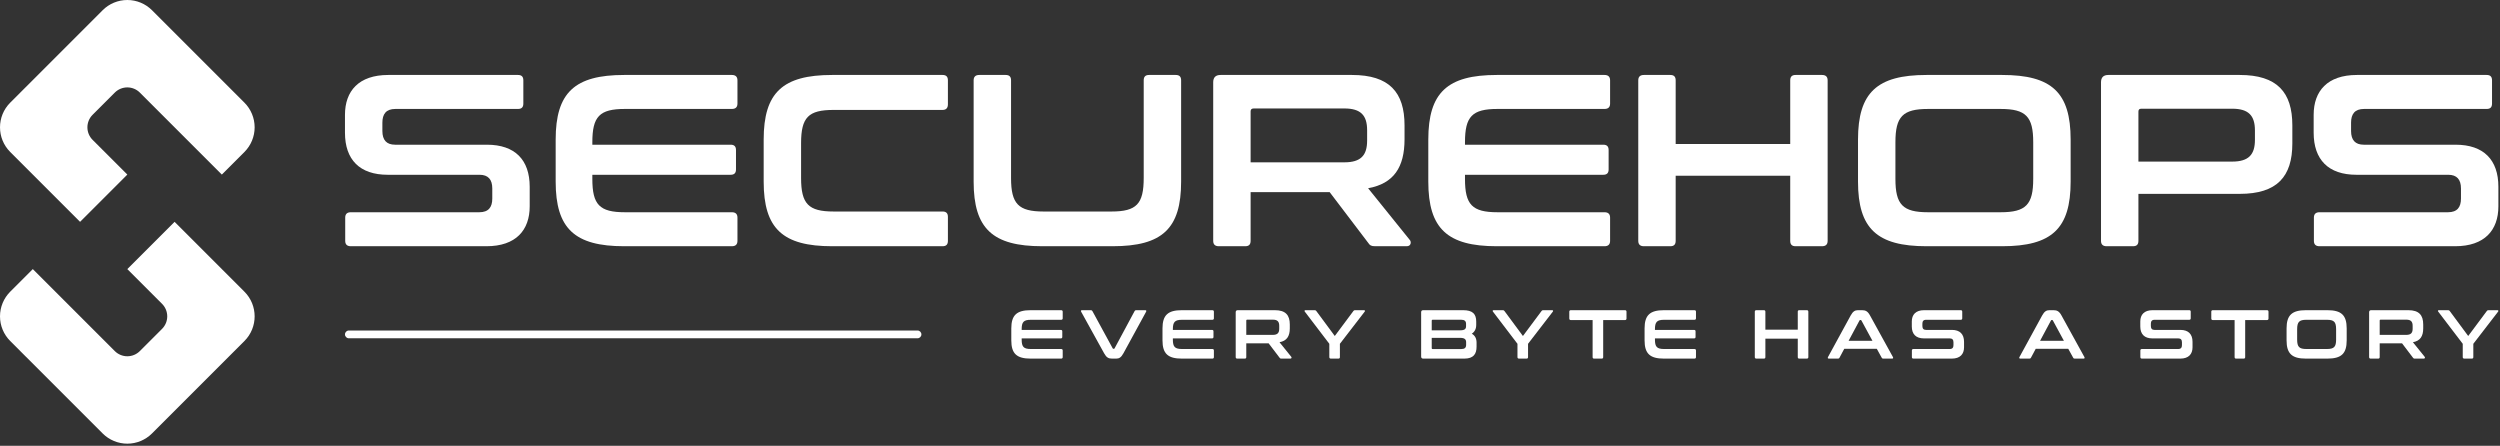 <?xml version="1.0" encoding="UTF-8" standalone="no"?><!DOCTYPE svg PUBLIC "-//W3C//DTD SVG 1.1//EN" "http://www.w3.org/Graphics/SVG/1.1/DTD/svg11.dtd"><svg width="100%" height="100%" viewBox="0 0 1116 199" version="1.1" xmlns="http://www.w3.org/2000/svg" xmlns:xlink="http://www.w3.org/1999/xlink" xml:space="preserve" xmlns:serif="http://www.serif.com/" style="fill-rule:evenodd;clip-rule:evenodd;stroke-linejoin:round;stroke-miterlimit:2;"><rect x="0" y="0" width="1116" height="199" fill="#333333" stroke="none"/><g><g><path d="M173.319,33.465c-13.21,0 -19.322,7.203 -19.322,17.795l0,7.981c0,12.014 6.549,18.78 19.104,18.78l40.975,-0c3.825,-0 5.682,2.077 5.682,6.122l0,4.482c0,3.827 -1.639,6.123 -5.791,6.123l-57.35,-0c-1.638,-0 -2.511,0.764 -2.511,2.401l0,10.368c0,1.637 0.873,2.401 2.511,2.401l60.519,0c13.21,0 19.322,-7.203 19.322,-17.794l0,-8.746c0,-12.014 -6.549,-18.78 -19.104,-18.78l-40.975,0c-3.825,0 -5.682,-2.077 -5.682,-6.123l-0,-3.717c-0,-3.826 1.639,-6.122 5.791,-6.122l54.731,-0c1.637,-0 2.401,-0.764 2.401,-2.401l0,-10.369c0,-1.637 -0.764,-2.401 -2.401,-2.401l-57.9,0Z" style="fill:#fff;fill-rule:nonzero;"/><path d="M278.624,33.465c-22.059,0 -30.573,7.858 -30.573,28.837l0,18.78c0,20.978 8.514,28.836 30.573,28.836l48.065,0c1.639,0 2.512,-0.764 2.512,-2.401l0,-10.368c0,-1.637 -0.873,-2.401 -2.512,-2.401l-47.737,-0c-11.361,-0 -14.529,-3.389 -14.529,-14.869l0,-1.858l61.72,-0c1.638,-0 2.403,-0.764 2.403,-2.401l-0,-8.621c-0,-1.637 -0.765,-2.401 -2.403,-2.401l-61.72,0l0,-1.093c0,-11.48 3.168,-14.869 14.529,-14.869l47.737,-0c1.639,-0 2.512,-0.764 2.512,-2.401l0,-10.369c0,-1.637 -0.873,-2.401 -2.512,-2.401l-48.065,0Z" style="fill:#fff;fill-rule:nonzero;"/><path d="M371.477,33.465c-22.06,0 -30.573,7.858 -30.573,28.829l-0,18.795c-0,20.971 8.513,28.829 30.573,28.829l49.266,0c1.639,0 2.403,-0.764 2.403,-2.401l0,-10.696c0,-1.637 -0.764,-2.401 -2.403,-2.401l-48.611,0c-11.251,0 -14.529,-3.387 -14.529,-14.97l0,-15.517c0,-11.582 3.278,-14.86 14.529,-14.86l48.611,-0c1.639,-0 2.403,-0.874 2.403,-2.511l0,-10.696c0,-1.637 -0.764,-2.401 -2.403,-2.401l-49.266,0Z" style="fill:#fff;fill-rule:nonzero;"/><path d="M437.14,33.465c-1.637,0 -2.51,0.765 -2.51,2.403l-0,45.225c-0,20.967 8.514,28.825 30.576,28.825l31.468,0c22.172,0 30.576,-7.858 30.576,-28.825l0,-45.225c0,-1.638 -0.764,-2.403 -2.401,-2.403l-11.897,0c-1.637,0 -2.402,0.765 -2.402,2.403l0,43.586c0,11.58 -3.168,14.966 -14.422,14.966l-30.266,0c-11.254,0 -14.532,-3.386 -14.532,-14.966l-0,-43.586c-0,-1.638 -0.764,-2.403 -2.402,-2.403l-11.788,0Z" style="fill:#fff;fill-rule:nonzero;"/><path d="M544.849,33.465c-2.183,0 -3.275,1.092 -3.275,3.274l0,70.776c0,1.639 0.873,2.403 2.511,2.403l11.788,0c1.637,0 2.401,-0.764 2.401,-2.403l-0,-21.738l35.293,-0l17.264,22.721c0.655,0.983 1.2,1.42 3.056,1.42l14.081,0c1.966,0 2.075,-1.966 1.42,-2.731l-18.666,-23.156c11.46,-2.074 16.263,-9.385 16.263,-21.842l-0,-6.23c-0,-14.745 -6.768,-22.494 -23.475,-22.494l-58.661,0Zm13.425,16.264c-0,-0.875 0.437,-1.312 1.42,-1.312l40.429,0c7.43,0 10.162,3.17 10.162,9.728l-0,4.59c-0,6.558 -2.732,9.728 -10.162,9.728l-41.849,0l-0,-22.734Z" style="fill:#fff;fill-rule:nonzero;"/><path d="M668.168,33.465c-22.06,0 -30.573,7.858 -30.573,28.837l-0,18.78c-0,20.978 8.513,28.836 30.573,28.836l48.064,0c1.639,0 2.513,-0.764 2.513,-2.401l-0,-10.368c-0,-1.637 -0.874,-2.401 -2.513,-2.401l-47.737,-0c-11.36,-0 -14.528,-3.389 -14.528,-14.869l-0,-1.858l61.719,-0c1.639,-0 2.403,-0.764 2.403,-2.401l0,-8.621c0,-1.637 -0.764,-2.401 -2.403,-2.401l-61.719,0l-0,-1.093c-0,-11.48 3.168,-14.869 14.528,-14.869l47.737,-0c1.639,-0 2.513,-0.764 2.513,-2.401l-0,-10.369c-0,-1.637 -0.874,-2.401 -2.513,-2.401l-48.064,0Z" style="fill:#fff;fill-rule:nonzero;"/><path d="M733.831,33.465c-1.637,0 -2.51,0.765 -2.51,2.403l-0,71.647c-0,1.639 0.873,2.403 2.51,2.403l11.788,0c1.638,0 2.402,-0.764 2.402,-2.403l-0,-29.057l51.137,-0l-0,29.057c-0,1.639 0.764,2.403 2.401,2.403l11.788,0c1.637,0 2.511,-0.764 2.511,-2.403l-0,-71.647c-0,-1.638 -0.874,-2.403 -2.511,-2.403l-11.788,0c-1.637,0 -2.401,0.765 -2.401,2.403l-0,28.402l-51.137,0l-0,-28.402c-0,-1.638 -0.764,-2.403 -2.402,-2.403l-11.788,0Z" style="fill:#fff;fill-rule:nonzero;"/><path d="M859.993,33.465c-22.063,0 -30.576,7.858 -30.576,28.83l-0,18.794c-0,20.971 8.513,28.829 30.576,28.829l33.762,0c22.172,0 30.576,-7.858 30.576,-28.829l0,-18.794c0,-20.972 -8.404,-28.83 -30.576,-28.83l-33.762,0Zm-13.876,30.032c-0,-11.474 3.277,-14.861 14.532,-14.861l32.451,-0c11.254,-0 14.531,3.387 14.531,14.861l0,16.39c0,11.473 -3.277,14.861 -14.531,14.861l-32.451,-0c-11.255,-0 -14.532,-3.388 -14.532,-14.861l-0,-16.39Z" style="fill:#fff;fill-rule:nonzero;"/><path d="M941.165,33.465c-2.183,0 -3.275,1.091 -3.275,3.274l0,70.776c0,1.639 0.874,2.403 2.511,2.403l11.788,0c1.637,0 2.401,-0.764 2.401,-2.403l0,-20.974l45.236,0c16.708,0 23.475,-7.748 23.475,-22.494l-0,-8.088c-0,-14.745 -6.767,-22.494 -23.475,-22.494l-58.661,0Zm13.425,16.373c0,-0.984 0.437,-1.312 1.421,-1.312l40.428,0c7.43,0 10.162,3.17 10.162,9.728l0,4.154c0,6.558 -2.732,9.727 -10.162,9.727l-41.849,0l0,-22.297Z" style="fill:#fff;fill-rule:nonzero;"/><path d="M1052.14,33.465c-13.21,0 -19.323,7.203 -19.323,17.795l0,7.981c0,12.014 6.549,18.78 19.104,18.78l40.976,-0c3.824,-0 5.682,2.077 5.682,6.122l-0,4.482c-0,3.827 -1.639,6.123 -5.792,6.123l-57.35,-0c-1.637,-0 -2.511,0.764 -2.511,2.401l0,10.368c0,1.637 0.874,2.401 2.511,2.401l60.519,0c13.21,0 19.323,-7.203 19.323,-17.794l-0,-8.746c-0,-12.014 -6.549,-18.78 -19.104,-18.78l-40.976,0c-3.824,0 -5.682,-2.077 -5.682,-6.123l0,-3.717c0,-3.826 1.639,-6.122 5.791,-6.122l54.731,-0c1.638,-0 2.402,-0.764 2.402,-2.401l-0,-10.369c-0,-1.637 -0.764,-2.401 -2.402,-2.401l-57.899,0Z" style="fill:#fff;fill-rule:nonzero;"/></g><g><path d="M460.09,138.466c-6.238,0 -8.645,2.222 -8.645,8.154l-0,5.311c-0,5.932 2.407,8.154 8.645,8.154l13.591,-0c0.463,-0 0.71,-0.216 0.71,-0.679l0,-2.932c0,-0.463 -0.247,-0.679 -0.71,-0.679l-13.498,-0c-3.213,-0 -4.109,-0.958 -4.109,-4.204l0,-0.526l17.452,0c0.464,0 0.68,-0.216 0.68,-0.679l0,-2.438c0,-0.462 -0.216,-0.678 -0.68,-0.678l-17.452,-0l0,-0.31c0,-3.246 0.896,-4.204 4.109,-4.204l13.498,-0c0.463,-0 0.71,-0.216 0.71,-0.679l0,-2.932c0,-0.463 -0.247,-0.679 -0.71,-0.679l-13.591,0Z" style="fill:#fff;fill-rule:nonzero;"/><path d="M483.042,138.466c-0.525,0 -0.618,0.309 -0.401,0.711l10.255,18.56c1.05,1.884 1.946,2.348 3.552,2.348l1.791,-0c1.298,-0 2.224,-0.464 3.244,-2.348l10.131,-18.56c0.217,-0.402 0.124,-0.711 -0.37,-0.711l-4.047,0c-0.37,0 -0.556,0.093 -0.71,0.402l-8.927,16.615c-0.093,0.185 -0.185,0.216 -0.34,0.216l-0.154,0c-0.186,0 -0.278,-0.031 -0.371,-0.216l-9.05,-16.615c-0.155,-0.278 -0.309,-0.402 -0.711,-0.402l-3.892,0Z" style="fill:#fff;fill-rule:nonzero;"/><path d="M527.582,138.466c-6.238,0 -8.645,2.222 -8.645,8.154l-0,5.311c-0,5.932 2.407,8.154 8.645,8.154l13.591,-0c0.463,-0 0.71,-0.216 0.71,-0.679l0,-2.932c0,-0.463 -0.247,-0.679 -0.71,-0.679l-13.498,-0c-3.213,-0 -4.109,-0.958 -4.109,-4.204l0,-0.526l17.453,0c0.463,0 0.679,-0.216 0.679,-0.679l0,-2.438c0,-0.462 -0.216,-0.678 -0.679,-0.678l-17.453,-0l0,-0.31c0,-3.246 0.896,-4.204 4.109,-4.204l13.498,-0c0.463,-0 0.71,-0.216 0.71,-0.679l0,-2.932c0,-0.463 -0.247,-0.679 -0.71,-0.679l-13.591,0Z" style="fill:#fff;fill-rule:nonzero;"/><path d="M552.543,138.466c-0.617,0 -0.926,0.309 -0.926,0.926l0,20.013c0,0.463 0.247,0.68 0.71,0.68l3.333,-0c0.463,-0 0.679,-0.217 0.679,-0.68l0,-6.147l9.98,0l4.882,6.425c0.185,0.278 0.339,0.402 0.864,0.402l3.981,-0c0.556,-0 0.587,-0.556 0.402,-0.773l-5.278,-6.548c3.24,-0.586 4.598,-2.653 4.598,-6.176l0,-1.761c0,-4.17 -1.913,-6.361 -6.637,-6.361l-16.588,0Zm3.796,4.599c0,-0.247 0.124,-0.371 0.402,-0.371l11.432,0c2.101,0 2.873,0.896 2.873,2.751l0,1.298c0,1.854 -0.772,2.751 -2.873,2.751l-11.834,-0l0,-6.429Z" style="fill:#fff;fill-rule:nonzero;"/><path d="M582.722,138.466c-0.37,0 -0.494,0.34 -0.278,0.618l10.966,14.392l-0,5.929c-0,0.463 0.247,0.68 0.71,0.68l3.333,-0c0.463,-0 0.679,-0.217 0.679,-0.68l-0,-5.929l11.089,-14.392c0.216,-0.278 0.062,-0.618 -0.278,-0.618l-4.046,0c-0.371,0 -0.556,0.093 -0.742,0.371l-8.307,11.149l-8.245,-11.149c-0.186,-0.278 -0.371,-0.371 -0.742,-0.371l-4.139,0Z" style="fill:#fff;fill-rule:nonzero;"/><path d="M635.325,138.466c-0.617,0 -0.926,0.309 -0.926,0.926l0,19.767c0,0.617 0.309,0.926 0.926,0.926l18.349,-0c4.105,-0 5.463,-2.068 5.463,-5.341l0,-1.793c0,-1.824 -0.679,-3.151 -2.129,-3.984c1.296,-0.864 1.975,-2.161 1.975,-3.923l0,-1.484c0,-3.427 -1.605,-5.094 -5.866,-5.094l-17.792,0Zm16.464,12.352c2.039,-0 2.688,0.68 2.688,1.947l-0,1.175c-0,1.298 -0.649,1.886 -2.286,1.886l-12.668,-0c-0.278,-0 -0.402,-0.124 -0.402,-0.402l0,-4.606l12.668,-0Zm-12.668,-7.691c0,-0.278 0.124,-0.402 0.402,-0.402l12.637,0c1.606,0 2.286,0.587 2.286,1.855l-0,1.051c-0,1.206 -0.618,1.824 -2.657,1.824l-12.668,-0l0,-4.328Z" style="fill:#fff;fill-rule:nonzero;"/><path d="M666.709,138.466c-0.371,0 -0.494,0.34 -0.278,0.618l10.965,14.392l0,5.929c0,0.463 0.247,0.68 0.71,0.68l3.334,-0c0.463,-0 0.679,-0.217 0.679,-0.68l-0,-5.929l11.089,-14.392c0.216,-0.278 0.061,-0.618 -0.278,-0.618l-4.047,0c-0.37,0 -0.556,0.093 -0.741,0.371l-8.307,11.149l-8.246,-11.149c-0.185,-0.278 -0.37,-0.371 -0.741,-0.371l-4.139,0Z" style="fill:#fff;fill-rule:nonzero;"/><path d="M701.243,138.466c-0.464,0 -0.711,0.216 -0.711,0.679l0,3.025c0,0.463 0.247,0.709 0.711,0.709l9.699,0l-0,16.526c-0,0.463 0.216,0.68 0.679,0.68l3.364,-0c0.463,-0 0.679,-0.217 0.679,-0.68l-0,-16.526l9.699,0c0.463,0 0.71,-0.246 0.71,-0.709l0,-3.025c0,-0.463 -0.247,-0.679 -0.71,-0.679l-24.12,0Z" style="fill:#fff;fill-rule:nonzero;"/><path d="M742.784,138.466c-6.237,0 -8.645,2.222 -8.645,8.154l0,5.311c0,5.932 2.408,8.154 8.645,8.154l13.591,-0c0.464,-0 0.711,-0.216 0.711,-0.679l-0,-2.932c-0,-0.463 -0.247,-0.679 -0.711,-0.679l-13.498,-0c-3.213,-0 -4.108,-0.958 -4.108,-4.204l-0,-0.526l17.452,0c0.463,0 0.679,-0.216 0.679,-0.679l0,-2.438c0,-0.462 -0.216,-0.678 -0.679,-0.678l-17.452,-0l-0,-0.31c-0,-3.246 0.895,-4.204 4.108,-4.204l13.498,-0c0.464,-0 0.711,-0.216 0.711,-0.679l-0,-2.932c-0,-0.463 -0.247,-0.679 -0.711,-0.679l-13.591,0Z" style="fill:#fff;fill-rule:nonzero;"/><path d="M784.055,138.466c-0.463,0 -0.71,0.216 -0.71,0.68l0,20.259c0,0.463 0.247,0.68 0.71,0.68l3.333,-0c0.463,-0 0.679,-0.217 0.679,-0.68l0,-8.216l14.46,-0l0,8.216c0,0.463 0.216,0.68 0.679,0.68l3.333,-0c0.463,-0 0.71,-0.217 0.71,-0.68l0,-20.259c0,-0.464 -0.247,-0.68 -0.71,-0.68l-3.333,0c-0.463,0 -0.679,0.216 -0.679,0.68l0,8.031l-14.46,-0l0,-8.031c0,-0.464 -0.216,-0.68 -0.679,-0.68l-3.333,0Z" style="fill:#fff;fill-rule:nonzero;"/><path d="M829.398,138.466c-1.297,0 -2.224,0.494 -3.243,2.348l-10.131,18.56c-0.217,0.402 -0.124,0.711 0.401,0.711l4.016,-0c0.37,-0 0.556,-0.093 0.71,-0.402l2.131,-3.985l14.518,0l2.193,3.985c0.155,0.309 0.309,0.402 0.711,0.402l3.923,-0c0.494,-0 0.586,-0.309 0.37,-0.711l-10.224,-18.56c-1.019,-1.854 -1.977,-2.348 -3.552,-2.348l-1.823,0Zm0.68,4.603c0.093,-0.155 0.185,-0.217 0.34,-0.217l0.185,0c0.155,0 0.247,0.062 0.34,0.217l4.911,9.05l-10.626,0l4.85,-9.05Z" style="fill:#fff;fill-rule:nonzero;"/><path d="M858.895,138.466c-3.735,0 -5.463,2.037 -5.463,5.032l-0,2.257c-0,3.397 1.852,5.31 5.402,5.31l11.586,0c1.082,0 1.607,0.587 1.607,1.731l-0,1.268c-0,1.082 -0.464,1.731 -1.638,1.731l-16.216,-0c-0.463,-0 -0.71,0.216 -0.71,0.679l-0,2.932c-0,0.463 0.247,0.679 0.71,0.679l17.112,-0c3.736,-0 5.464,-2.037 5.464,-5.032l0,-2.473c0,-3.397 -1.852,-5.31 -5.402,-5.31l-11.586,-0c-1.082,-0 -1.607,-0.588 -1.607,-1.732l-0,-1.051c-0,-1.082 0.463,-1.731 1.638,-1.731l15.476,-0c0.462,-0 0.679,-0.216 0.679,-0.679l-0,-2.932c-0,-0.463 -0.217,-0.679 -0.679,-0.679l-16.373,0Z" style="fill:#fff;fill-rule:nonzero;"/><path d="M914.868,138.466c-1.298,0 -2.224,0.494 -3.244,2.348l-10.131,18.56c-0.216,0.402 -0.124,0.711 0.401,0.711l4.016,-0c0.371,-0 0.556,-0.093 0.71,-0.402l2.132,-3.985l14.517,0l2.194,3.985c0.154,0.309 0.308,0.402 0.71,0.402l3.923,-0c0.494,-0 0.587,-0.309 0.371,-0.711l-10.225,-18.56c-1.019,-1.854 -1.976,-2.348 -3.552,-2.348l-1.822,0Zm0.679,4.603c0.093,-0.155 0.186,-0.217 0.34,-0.217l0.185,0c0.155,0 0.248,0.062 0.34,0.217l4.911,9.05l-10.625,0l4.849,-9.05Z" style="fill:#fff;fill-rule:nonzero;"/><path d="M960.89,138.466c-3.735,0 -5.463,2.037 -5.463,5.032l-0,2.257c-0,3.397 1.851,5.31 5.402,5.31l11.586,0c1.081,0 1.607,0.587 1.607,1.731l-0,1.268c-0,1.082 -0.464,1.731 -1.638,1.731l-16.217,-0c-0.463,-0 -0.709,0.216 -0.709,0.679l-0,2.932c-0,0.463 0.246,0.679 0.709,0.679l17.113,-0c3.735,-0 5.464,-2.037 5.464,-5.032l-0,-2.473c-0,-3.397 -1.852,-5.31 -5.402,-5.31l-11.587,-0c-1.081,-0 -1.606,-0.588 -1.606,-1.732l-0,-1.051c-0,-1.082 0.463,-1.731 1.637,-1.731l15.476,-0c0.463,-0 0.679,-0.216 0.679,-0.679l0,-2.932c0,-0.463 -0.216,-0.679 -0.679,-0.679l-16.372,0Z" style="fill:#fff;fill-rule:nonzero;"/><path d="M987.829,138.466c-0.463,0 -0.71,0.216 -0.71,0.679l-0,3.025c-0,0.463 0.247,0.709 0.71,0.709l9.699,0l0,16.526c0,0.463 0.216,0.68 0.679,0.68l3.364,-0c0.463,-0 0.679,-0.217 0.679,-0.68l0,-16.526l9.699,0c0.464,0 0.711,-0.246 0.711,-0.709l-0,-3.025c-0,-0.463 -0.247,-0.679 -0.711,-0.679l-24.12,0Z" style="fill:#fff;fill-rule:nonzero;"/><path d="M1029.37,138.466c-6.239,0 -8.646,2.222 -8.646,8.152l-0,5.315c-0,5.93 2.407,8.152 8.646,8.152l9.546,-0c6.27,-0 8.646,-2.222 8.646,-8.152l0,-5.315c0,-5.93 -2.376,-8.152 -8.646,-8.152l-9.546,0Zm-3.924,8.492c-0,-3.244 0.927,-4.202 4.109,-4.202l9.176,-0c3.182,-0 4.109,0.958 4.109,4.202l0,4.635c0,3.244 -0.927,4.202 -4.109,4.202l-9.176,-0c-3.182,-0 -4.109,-0.958 -4.109,-4.202l-0,-4.635Z" style="fill:#fff;fill-rule:nonzero;"/><path d="M1058.5,138.466c-0.617,0 -0.926,0.309 -0.926,0.926l-0,20.013c-0,0.463 0.247,0.68 0.71,0.68l3.333,-0c0.463,-0 0.679,-0.217 0.679,-0.68l0,-6.147l9.98,0l4.881,6.425c0.186,0.278 0.34,0.402 0.865,0.402l3.981,-0c0.556,-0 0.587,-0.556 0.402,-0.773l-5.279,-6.548c3.241,-0.586 4.599,-2.653 4.599,-6.176l0,-1.761c0,-4.17 -1.913,-6.361 -6.638,-6.361l-16.587,0Zm3.796,4.599c0,-0.247 0.124,-0.371 0.402,-0.371l11.432,0c2.101,0 2.873,0.896 2.873,2.751l0,1.298c0,1.854 -0.772,2.751 -2.873,2.751l-11.834,-0l0,-6.429Z" style="fill:#fff;fill-rule:nonzero;"/><path d="M1088.68,138.466c-0.371,0 -0.494,0.34 -0.278,0.618l10.966,14.392l-0,5.929c-0,0.463 0.246,0.68 0.709,0.68l3.334,-0c0.463,-0 0.679,-0.217 0.679,-0.68l-0,-5.929l11.089,-14.392c0.216,-0.278 0.062,-0.618 -0.278,-0.618l-4.047,0c-0.37,0 -0.556,0.093 -0.741,0.371l-8.307,11.149l-8.246,-11.149c-0.185,-0.278 -0.37,-0.371 -0.741,-0.371l-4.139,0Z" style="fill:#fff;fill-rule:nonzero;"/></g><path d="M155.733,151.011l253.845,0c0.958,0 1.736,-0.778 1.736,-1.736c0,-0.958 -0.778,-1.736 -1.736,-1.736l-253.845,0c-0.958,0 -1.736,0.778 -1.736,1.736c0,0.958 0.778,1.736 1.736,1.736Z" style="fill:#fff;"/><g><path d="M45.822,4.562c2.921,-2.921 6.883,-4.562 11.014,-4.562c4.13,0 8.092,1.641 11.013,4.562c11.577,11.577 29.683,29.683 41.26,41.26c2.921,2.921 4.562,6.883 4.562,11.014c0,4.13 -1.641,8.092 -4.562,11.013c-5.114,5.114 -10.082,10.082 -10.082,10.082c-0,0 -25.125,-25.125 -36.598,-36.598c-1.483,-1.483 -3.495,-2.317 -5.593,-2.317c-2.098,0 -4.111,0.834 -5.594,2.317c-3.063,3.063 -6.846,6.846 -9.909,9.909c-1.483,1.483 -2.317,3.496 -2.317,5.594c0,2.098 0.834,4.11 2.317,5.593c6.25,6.25 15.503,15.502 15.503,15.502l-21.096,21.096c-0,-0 -18.677,-18.677 -31.178,-31.178c-6.083,-6.083 -6.083,-15.944 -0,-22.027c11.577,-11.577 29.683,-29.683 41.26,-41.26Z" style="fill:#fff;"/><path d="M67.849,193.492c-2.921,2.921 -6.883,4.562 -11.013,4.562c-4.131,-0 -8.093,-1.641 -11.014,-4.562c-11.577,-11.577 -29.683,-29.684 -41.26,-41.26c-2.921,-2.921 -4.562,-6.883 -4.562,-11.014c-0,-4.131 1.641,-8.092 4.562,-11.013c5.114,-5.114 10.082,-10.082 10.082,-10.082c0,-0 25.125,25.125 36.598,36.597c1.483,1.484 3.496,2.317 5.594,2.317c2.098,0 4.11,-0.833 5.593,-2.317c3.063,-3.062 6.846,-6.846 9.909,-9.908c1.483,-1.484 2.317,-3.496 2.317,-5.594c-0,-2.098 -0.834,-4.11 -2.317,-5.593c-6.25,-6.25 -15.502,-15.502 -15.502,-15.502l21.095,-21.096c0,-0 18.677,18.677 31.178,31.178c6.083,6.082 6.083,15.944 0,22.027c-11.577,11.576 -29.683,29.683 -41.26,41.26Z" style="fill:#fff;"/></g></g></svg>